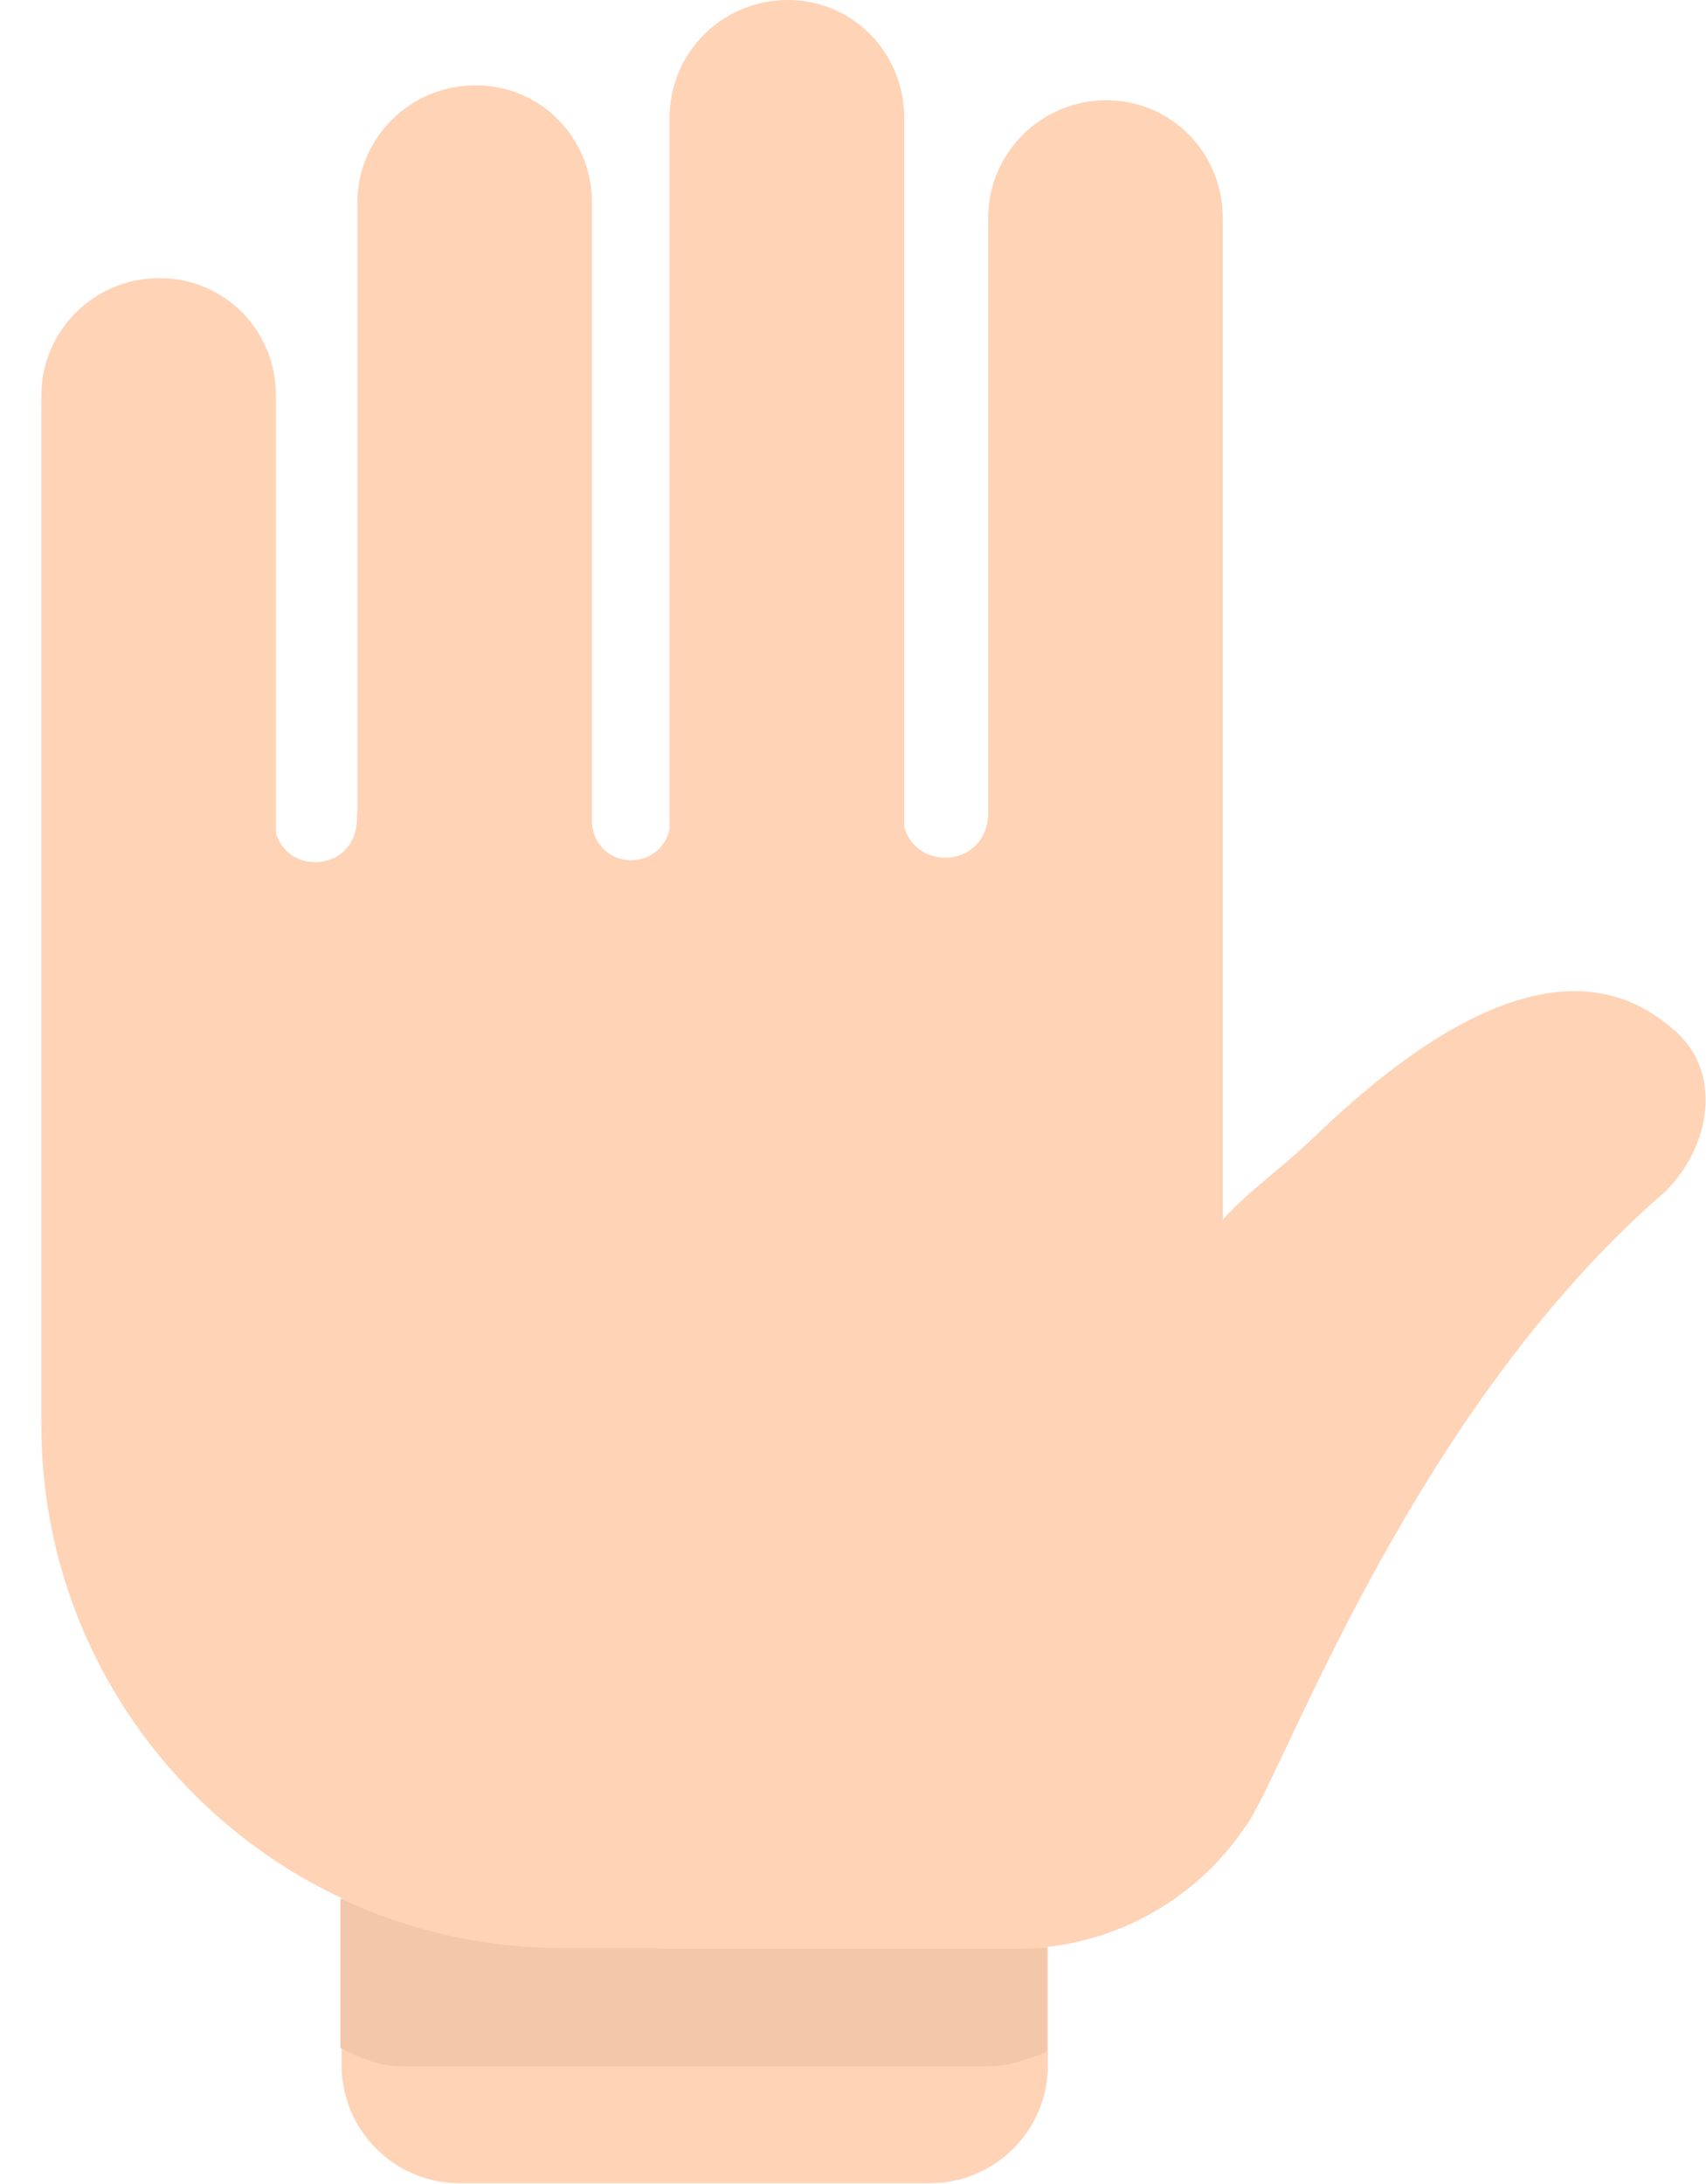 <svg width="25" height="32" viewBox="0 0 25 32" fill="none" xmlns="http://www.w3.org/2000/svg">
<g id="fxemoji:hand" clip-path="url(#clip0_1708_7656)">
<path id="Vector" d="M24.556 15.113C23.875 14.506 22.369 13.669 19.275 16.644C18.7 17.194 18.356 17.394 17.919 17.869V3.194C17.919 2.244 17.169 1.469 16.212 1.469C15.256 1.469 14.481 2.244 14.481 3.194V11.9C14.481 12.713 13.431 12.781 13.25 12.113V1.725C13.25 0.775 12.5 0 11.544 0C10.588 0 9.812 0.769 9.812 1.725V12.144C9.681 12.781 8.744 12.756 8.675 12.069V2.969C8.675 2.019 7.925 1.25 6.969 1.25C6.012 1.25 5.237 2.019 5.237 2.969V11.925C5.231 11.938 5.231 11.956 5.231 11.988C5.231 12.769 4.225 12.838 4.044 12.206V5.794C4.044 4.844 3.294 4.075 2.337 4.075C1.381 4.075 0.606 4.844 0.606 5.794V20.881C0.606 23.944 2.406 26.587 5.006 27.812V30.262C5.006 31.212 5.781 31.988 6.731 31.988H13.631C14.581 31.988 15.356 31.212 15.356 30.262V28.525C16.5 28.394 17.5 27.788 18.15 26.906C18.163 26.894 18.169 26.881 18.175 26.869C18.194 26.844 18.212 26.819 18.225 26.794C18.281 26.731 18.35 26.619 18.431 26.456C18.475 26.381 18.512 26.306 18.55 26.225C19.344 24.619 21.156 20.269 24.406 17.456C25.075 16.788 25.238 15.719 24.556 15.113Z" fill="#FFD3B6"/>
<path id="Vector_2" d="M14.975 28.556H9.631L9.644 28.543H8.244C7.081 28.543 5.975 28.281 4.988 27.818V30.006C5.3 30.168 5.6 30.275 5.856 30.275H14.488C14.738 30.275 15.031 30.193 15.338 30.062V28.537C15.219 28.543 15.1 28.55 14.975 28.556Z" fill="#F2C7AA"/>
</g>
<defs>
<clipPath id="clip0_1708_7656">
<rect width="25" height="32" fill="white"/>
</clipPath>
</defs>
</svg>
